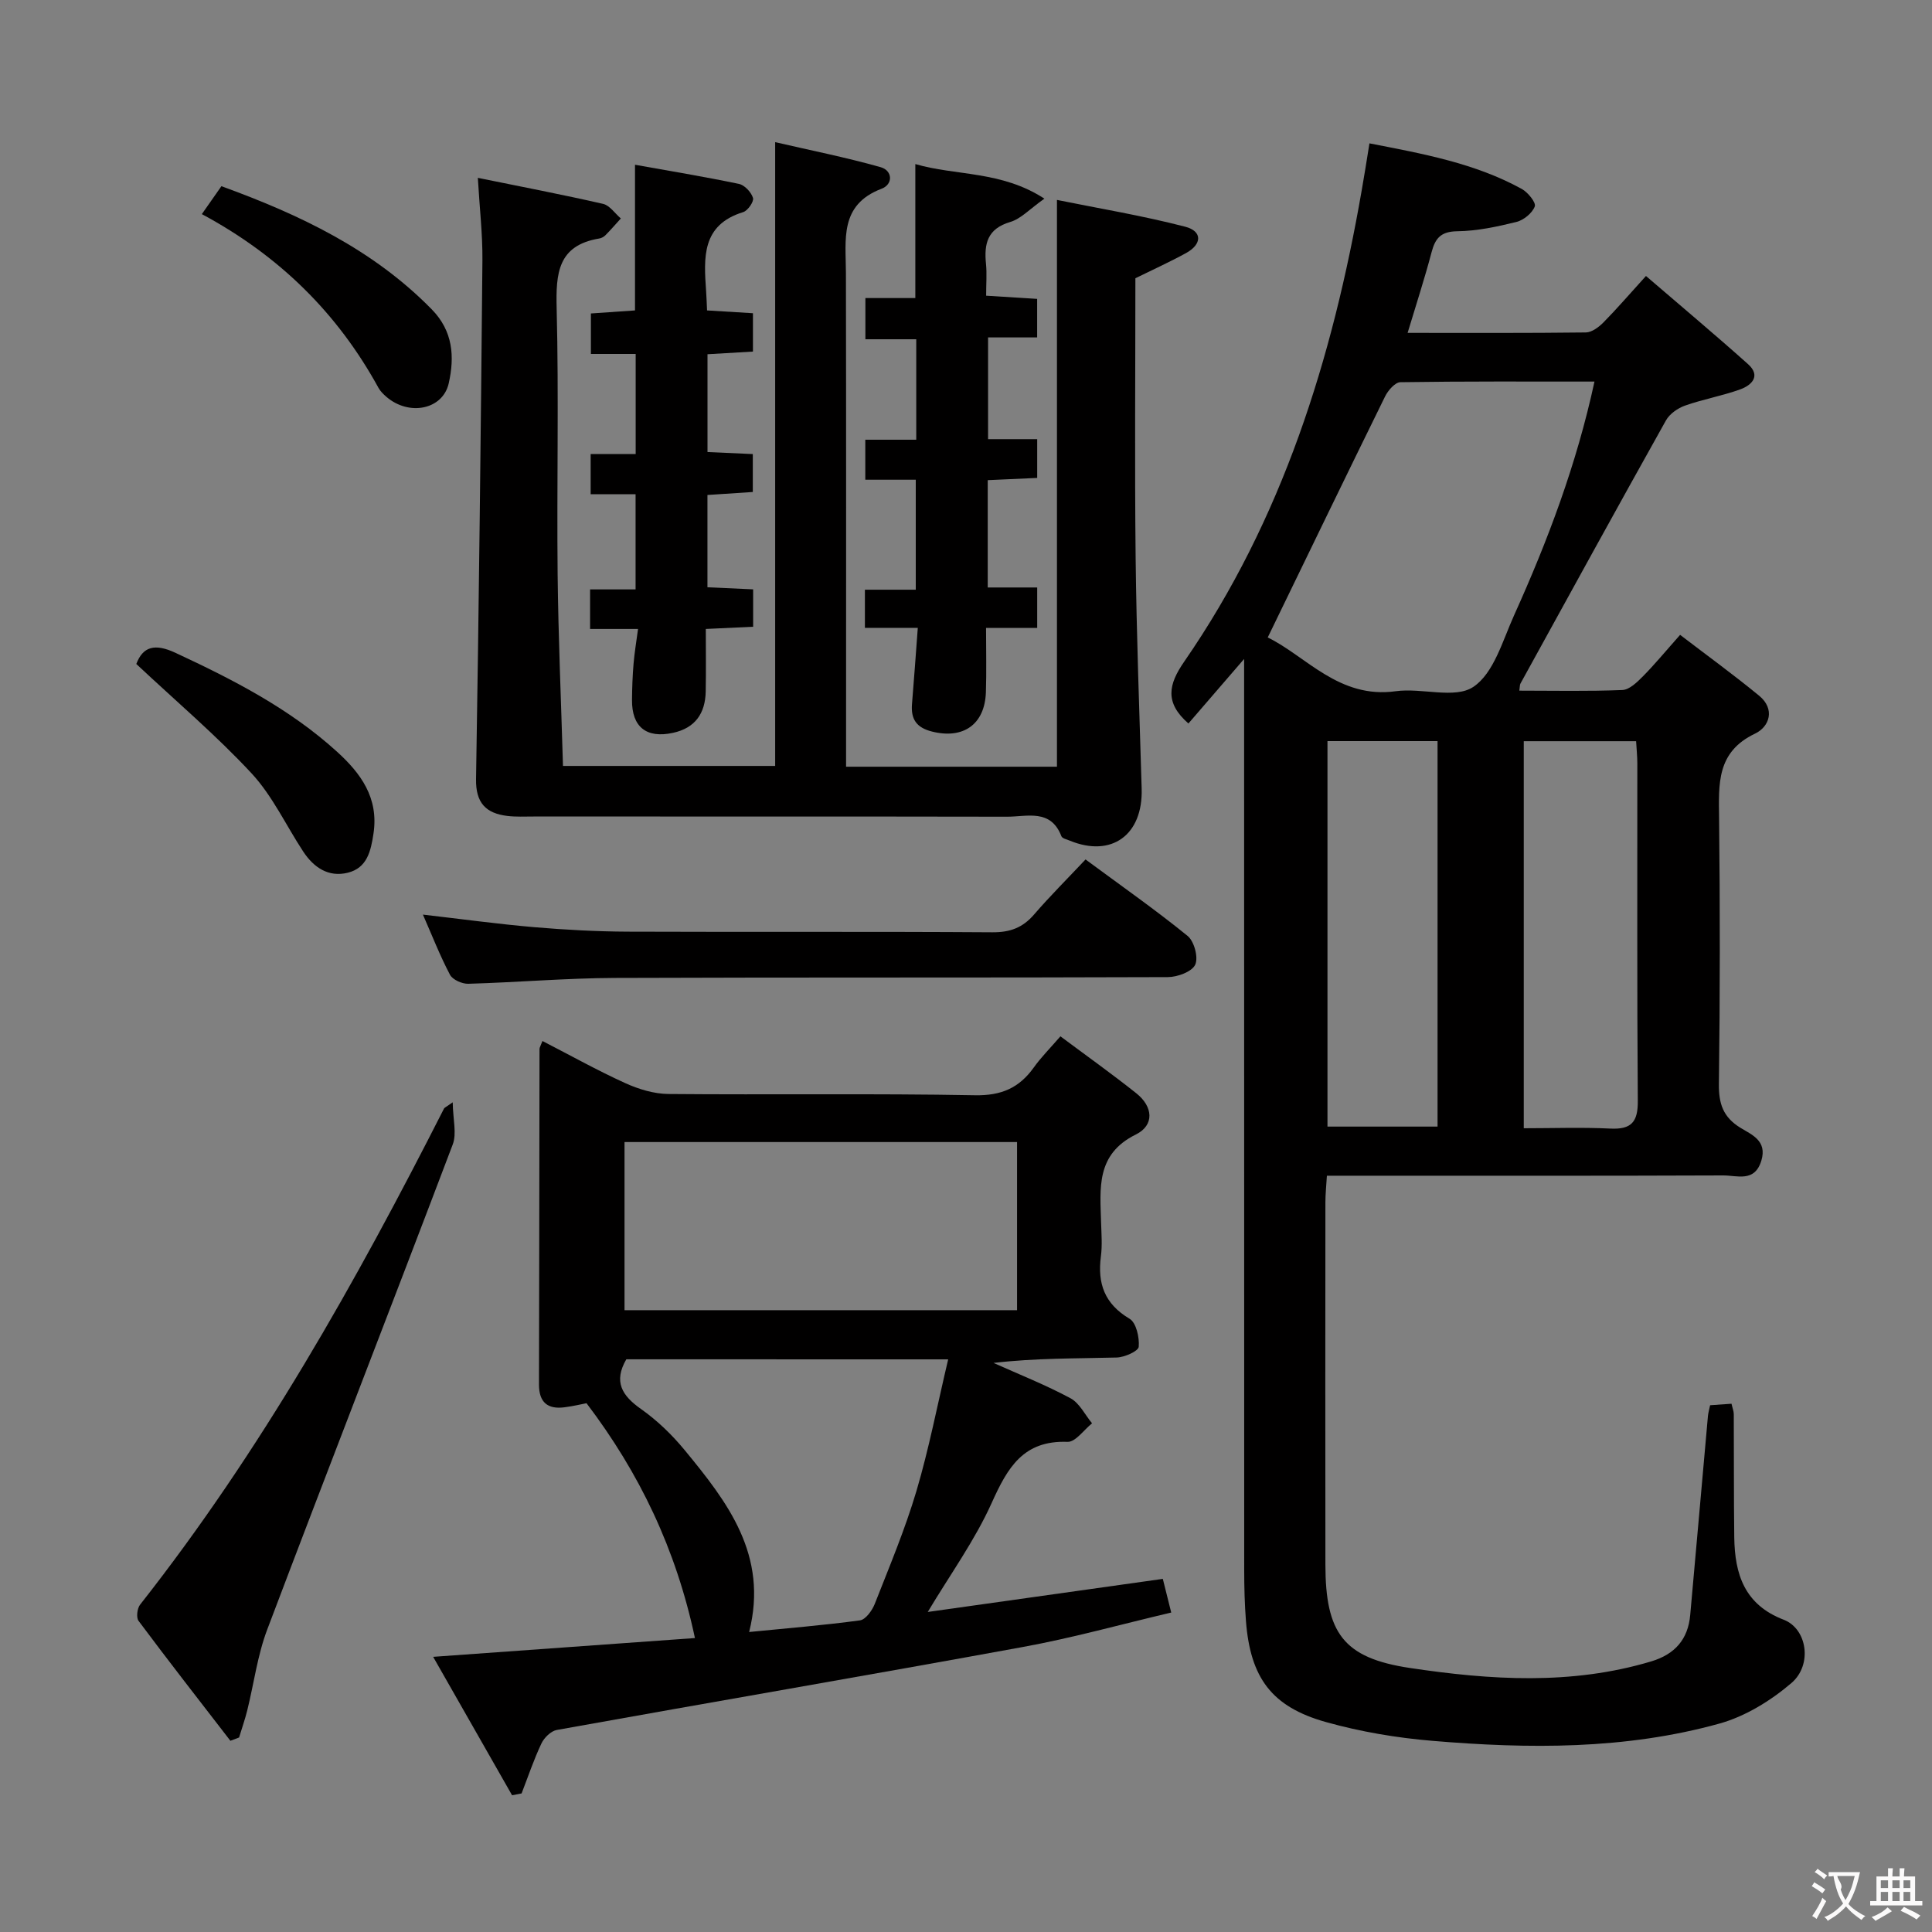<svg enable-background="new 0 0 400 400" viewBox="0 0 400 400" xmlns="http://www.w3.org/2000/svg"><rect x="0" y="0" width="400" height="400" fill="#808080" stroke="none"/><g fill="#010000"><path d="m283.53 29.68c11.1 2.16 21.83 4.1 31.54 9.44 1.27.7 2.99 2.83 2.69 3.62-.52 1.38-2.29 2.83-3.8 3.21-4.01.99-8.16 1.88-12.26 1.93-3.41.05-4.55 1.45-5.32 4.38-1.43 5.43-3.18 10.77-4.95 16.66 12.65 0 24.78.06 36.91-.09 1.24-.02 2.7-1.12 3.66-2.1 2.79-2.83 5.39-5.86 8.78-9.59 7.16 6.16 14.24 12.09 21.12 18.24 2.72 2.43.8 4.36-1.59 5.23-3.72 1.35-7.69 2.04-11.43 3.36-1.51.53-3.2 1.71-3.96 3.07-10.14 18.11-20.12 36.31-30.13 54.49-.14.25-.1.6-.23 1.46 7.17 0 14.26.16 21.33-.13 1.47-.06 3.06-1.62 4.26-2.83 2.45-2.48 4.67-5.18 7.7-8.59 5.46 4.18 11.03 8.22 16.35 12.59 3.38 2.77 2.17 6.43-.84 7.86-8.01 3.81-7.52 10.46-7.44 17.54.2 18.33.2 36.66-.04 54.99-.05 4.09.87 6.86 4.43 9.06 2.33 1.44 5.61 2.66 4.36 6.81-1.38 4.57-5.02 3.06-7.87 3.07-25.16.1-50.33.06-75.49.06-1.99 0-3.98 0-6.59 0-.12 2.02-.31 3.77-.31 5.52-.02 25-.03 49.99 0 74.99.02 14.12 3.66 19.34 17.52 21.41 16.62 2.49 33.41 3.59 49.95-1.37 4.89-1.47 7.61-4.56 8.06-9.6 1.24-13.73 2.44-27.47 3.67-41.2.06-.64.25-1.27.45-2.23 1.47-.1 2.89-.2 4.43-.31.2.9.47 1.53.47 2.17.05 8.5-.01 17 .1 25.5.11 7.61 2.1 13.93 10.24 17.05 4.86 1.86 6 9.34 1.59 13.11-4.27 3.65-9.54 6.9-14.91 8.39-19.48 5.41-39.49 5.25-59.44 3.57-7.4-.62-14.86-1.88-22-3.88-11.29-3.16-15.67-9.19-16.58-20.93-.27-3.48-.36-6.99-.36-10.48-.02-60.66-.02-121.32-.02-181.97 0-1.79 0-3.58 0-6.73-4.48 5.19-8.06 9.34-11.53 13.36-4.95-4.32-4.14-8.08-.89-12.78 20.34-29.43 30.7-62.71 36.76-97.56.53-2.95.98-5.89 1.61-9.77zm-21.06 102.3c7.93 3.85 14.74 12.76 26.5 11.13 5.39-.75 12.24 1.66 16.07-.9 4.24-2.83 6.06-9.57 8.44-14.83 6.95-15.41 12.92-31.18 16.64-48.38-13.69 0-26.94-.07-40.19.13-1.09.02-2.55 1.7-3.16 2.94-8.04 16.35-15.97 32.75-24.3 49.91zm35.16 101.27c0-26.74 0-53.15 0-79.81-7.71 0-15.12 0-22.79 0v79.81zm17.85.34c6.04 0 11.99-.22 17.92.07 4.39.22 5.73-1.39 5.69-5.75-.18-23.29-.08-46.59-.1-69.88 0-1.45-.16-2.9-.25-4.57-7.85 0-15.41 0-23.26 0z"/><path d="m143.88 339.14c-3.92-18.42-11.47-34.16-22.45-48.62-.98.19-2.73.61-4.52.84-3.53.47-5.32-1.02-5.32-4.7.06-23.16.07-46.32.11-69.48 0-.31.22-.62.61-1.65 5.74 2.95 11.32 6.07 17.12 8.71 2.77 1.26 5.95 2.23 8.95 2.26 21.16.19 42.33-.13 63.48.26 5.47.1 9.16-1.52 12.19-5.77 1.53-2.14 3.42-4.02 5.5-6.43 5.4 4.03 10.67 7.78 15.72 11.8 3.44 2.74 3.82 6.59-.13 8.54-8.28 4.1-7.37 11.15-7.17 18.23.07 2.33.26 4.7-.04 6.99-.74 5.62.76 9.84 5.93 12.91 1.39.82 2.07 3.88 1.9 5.81-.08.9-2.94 2.18-4.57 2.22-8.41.22-16.83.1-25.49 1.12 5.33 2.39 10.79 4.55 15.93 7.31 1.88 1.01 3 3.42 4.47 5.19-1.69 1.35-3.44 3.91-5.08 3.84-9.17-.35-12.42 5.36-15.69 12.62-3.49 7.77-8.59 14.81-13.25 22.6 16.26-2.29 32.27-4.54 48.67-6.85.55 2.2 1.06 4.23 1.74 6.97-10.43 2.45-20.46 5.26-30.66 7.12-32.16 5.89-64.38 11.4-96.55 17.19-1.22.22-2.63 1.61-3.19 2.81-1.58 3.34-2.76 6.87-4.1 10.33-.66.13-1.31.25-1.97.38-5.26-9.23-10.53-18.47-16.34-28.66 18.73-1.33 36.32-2.6 54.2-3.89zm66.69-102.69c-27.51 0-54.41 0-81.27 0v34.81h81.27c0-11.76 0-23.17 0-34.81zm-80.9 44.98c-2.69 4.65-.89 7.52 3.04 10.29 3.36 2.37 6.44 5.34 9.06 8.53 8.85 10.75 17.36 21.73 13.33 37.64 7.85-.78 15.43-1.39 22.94-2.41 1.18-.16 2.53-2.04 3.07-3.41 3.03-7.72 6.26-15.4 8.62-23.34 2.61-8.81 4.35-17.89 6.58-27.29-22.92-.01-44.86-.01-66.64-.01z"/><path d="m175.17 158.74h43.66c0-38.94 0-77.63 0-117.35 8.62 1.75 17.69 3.25 26.56 5.55 3.59.93 3.49 3.64.16 5.46-3.33 1.83-6.81 3.4-10.48 5.21 0 19.19-.16 38.51.05 57.82.18 15.96.78 31.91 1.25 47.87.28 9.57-6.23 14.31-14.9 10.74-.61-.25-1.54-.45-1.72-.91-2.2-5.74-7.12-4.03-11.26-4.04-32.66-.06-65.31-.03-97.97-.04-1.83 0-3.68.1-5.49-.12-4.44-.54-6.55-2.7-6.47-7.62.59-35.79.99-71.58 1.32-107.37.05-5.44-.59-10.89-.95-17.12 8.91 1.82 17.46 3.45 25.93 5.39 1.38.32 2.46 1.98 3.68 3.02-1.05 1.15-2.07 2.34-3.17 3.45-.33.34-.84.63-1.31.7-8.59 1.43-8.99 7.23-8.81 14.47.46 18.32.01 36.65.2 54.98.14 13.12.72 26.24 1.11 39.75h43.93c0-42.64 0-85.35 0-129.15 7.24 1.68 14.62 3.14 21.83 5.18 2.49.7 2.63 3.55.19 4.47-8.75 3.33-7.39 10.52-7.37 17.43.06 31.99.03 63.98.03 95.97z"/><path d="m190.02 129.99c-3.89 0-7.3 0-10.95 0 0-2.77 0-5.05 0-7.9h10.53c0-7.77 0-14.99 0-22.77-3.33 0-6.74 0-10.45 0 0-2.95 0-5.35 0-8.28h10.55c0-7.1 0-13.68 0-20.8-3.39 0-6.79 0-10.53 0 0-2.93 0-5.34 0-8.53h10.34c0-9.53 0-18.29 0-27.74 8.36 2.45 17.8 1.35 26.72 7.16-3.05 2.15-4.86 4.18-7.08 4.83-4.74 1.4-5.43 4.52-5.01 8.68.2 1.97.03 3.98.03 6.58 3.57.22 6.94.44 10.56.66v7.98c-3.25 0-6.5 0-10.16 0v21.06h10.17v8.03c-3.42.15-6.67.3-10.24.46v22.22h10.24v8.37c-3.49 0-6.75 0-10.59 0 0 4.72.11 9.01-.03 13.29-.22 6.73-4.71 9.79-11.16 8.17-3.26-.82-4.39-2.59-4.14-5.7.42-5.08.78-10.17 1.2-15.77z"/><path d="m122.17 130.22c0-3 0-5.28 0-8.19h9.42c0-6.84 0-13.05 0-19.71-3.09 0-6.02 0-9.3 0 0-2.84 0-5.26 0-8.32h9.32c0-7.19 0-13.74 0-20.72-3.01 0-5.95 0-9.27 0 0-2.95 0-5.49 0-8.38 3.08-.21 6.15-.43 9.13-.63 0-10.1 0-19.84 0-30.16 7.06 1.27 14.33 2.46 21.53 3.97 1.17.25 2.54 1.72 2.9 2.9.23.74-1.07 2.63-2.02 2.93-8.67 2.66-8.16 9.47-7.69 16.33.08 1.16.12 2.31.2 4.03 3.1.19 6.16.38 9.5.58v7.94c-3.02.18-6.08.36-9.41.55v20.25c2.98.13 6.02.27 9.38.42v7.85c-3.03.2-6.09.4-9.39.62v19.11c3.12.14 6.17.28 9.46.43v7.74c-2.97.14-6.03.28-9.8.46 0 4.41.06 8.68-.02 12.95-.09 4.53-2.18 7.57-6.79 8.56-5.49 1.19-8.52-1.22-8.47-6.82.02-2.49.11-4.99.32-7.48.19-2.27.57-4.52.93-7.21-3.46 0-6.4 0-9.93 0z"/><path d="m47.7 360.41c-6.37-8.25-12.78-16.47-19.01-24.82-.52-.69-.29-2.6.32-3.37 25.01-31.78 44.69-66.81 62.93-102.73.07-.13.26-.2 1.79-1.27.05 3.56.87 6.47 0 8.74-12.7 33.51-25.72 66.89-38.4 100.41-2.03 5.35-2.76 11.19-4.15 16.79-.47 1.88-1.12 3.71-1.68 5.57-.6.23-1.2.46-1.8.68z"/><path d="m224.75 177.94c7.63 5.64 14.58 10.5 21.14 15.84 1.36 1.11 2.26 4.48 1.56 5.96-.68 1.45-3.67 2.55-5.65 2.56-38.15.15-76.3.02-114.46.17-10.13.04-20.25.92-30.38 1.21-1.28.04-3.24-.83-3.79-1.86-2.08-3.94-3.7-8.11-5.61-12.46 8 .92 15.49 1.95 23.02 2.6 6.45.55 12.95.9 19.42.93 25.16.1 50.31-.04 75.47.13 3.67.02 6.28-.95 8.64-3.7 3.25-3.77 6.79-7.29 10.64-11.38z"/><path d="m41.79 44.33c1.64-2.35 2.76-3.93 4.05-5.78 16.2 5.89 31.38 13.07 43.57 25.52 4.38 4.48 4.74 9.77 3.49 15.31-1.24 5.43-8.2 6.82-12.9 2.78-.62-.54-1.25-1.15-1.64-1.86-8.46-15.43-20.48-27.33-36.57-35.97z"/><path d="m28.22 137.47c1.37-3.61 3.82-4.31 8.11-2.31 11.94 5.56 23.58 11.52 33.42 20.45 4.96 4.5 8.68 9.58 7.58 16.95-.55 3.68-1.33 7.14-5.33 8.13-4.02.99-7.07-1.11-9.23-4.4-3.56-5.41-6.35-11.5-10.69-16.18-7.3-7.86-15.54-14.84-23.86-22.64z"/></g><path d="m377.9 391.2c-.2.3-.4.5-.6.8-.7-.6-1.4-1-2.2-1.5.2-.3.4-.5.5-.8.6.4 1.4.8 2.3 1.5zm-1.8 6.1c-.2-.2-.5-.4-.9-.6.4-.6.8-1.2 1.2-1.9s.7-1.3.9-1.9c.3.3.5.5.8.7-.7 1.3-1.4 2.6-2 3.7zm2.2-9c-.3.3-.5.5-.6.8-.6-.6-1.3-1.1-2-1.5.3-.3.5-.5.6-.7.6.5 1.3.9 2 1.4zm.3.2v-.9h2 4.5c-.3 1.3-.6 2.5-1 3.6s-.9 2.1-1.4 3c.4.5 1 1 1.6 1.4s1.2.8 1.9 1.1c-.3.2-.5.4-.8.8-.4-.3-1-.7-1.6-1.2s-1.2-1.1-1.6-1.6c-.5.6-1.1 1.1-1.7 1.6s-1.4.9-2.1 1.4c-.1-.3-.3-.5-.7-.8.6-.2 1.2-.5 1.9-1s1.4-1.1 2-1.8c-.5-.8-.9-1.6-1.2-2.5s-.6-2-.8-3.2c-.4.1-.7.1-1 .1zm2.5 2.7c.3 1 .7 1.7 1 2.2.3-.5.6-1.1 1-2s.6-1.9.9-3h-3.2-.4c.1.9 1.3 1.8.7 2.8z" fill="#fbfafa"/><path d="m396.5 388.5v1.5 3.6h1.5v.9c-.4 0-1 0-1.7 0h-7.9c-.5 0-.9 0-1.2 0v-.9h1.3v-3.5c0-.7 0-1.2 0-1.6h2.4c0-.8 0-1.4 0-1.7h1c0 .3-.1.8-.1 1.7h1.5c0-.8 0-1.4 0-1.7h1c0 .3-.1.9-.1 1.7zm-8.2 9.2c-.2-.3-.5-.5-.8-.8.8-.3 1.4-.6 1.9-.9s1-.7 1.4-1.1c.3.3.6.5.9.8-1.6 1-2.8 1.6-3.4 2zm2.6-6.8v-1.6h-1.5v1.6zm0 2.7v-1.9h-1.5v1.9zm2.4-2.7v-1.6h-1.5v1.6zm0 2.7v-1.9h-1.5v1.9zm.2 2 .7-.8c.4.2.9.5 1.6.8s1.3.7 1.8 1c-.3.3-.5.5-.8.8-.4-.3-1.5-1-3.3-1.8zm2-4.7v-1.6h-1.4v1.6zm0 2.7v-1.9h-1.4v1.9z" fill="#fbfafa"/></svg>